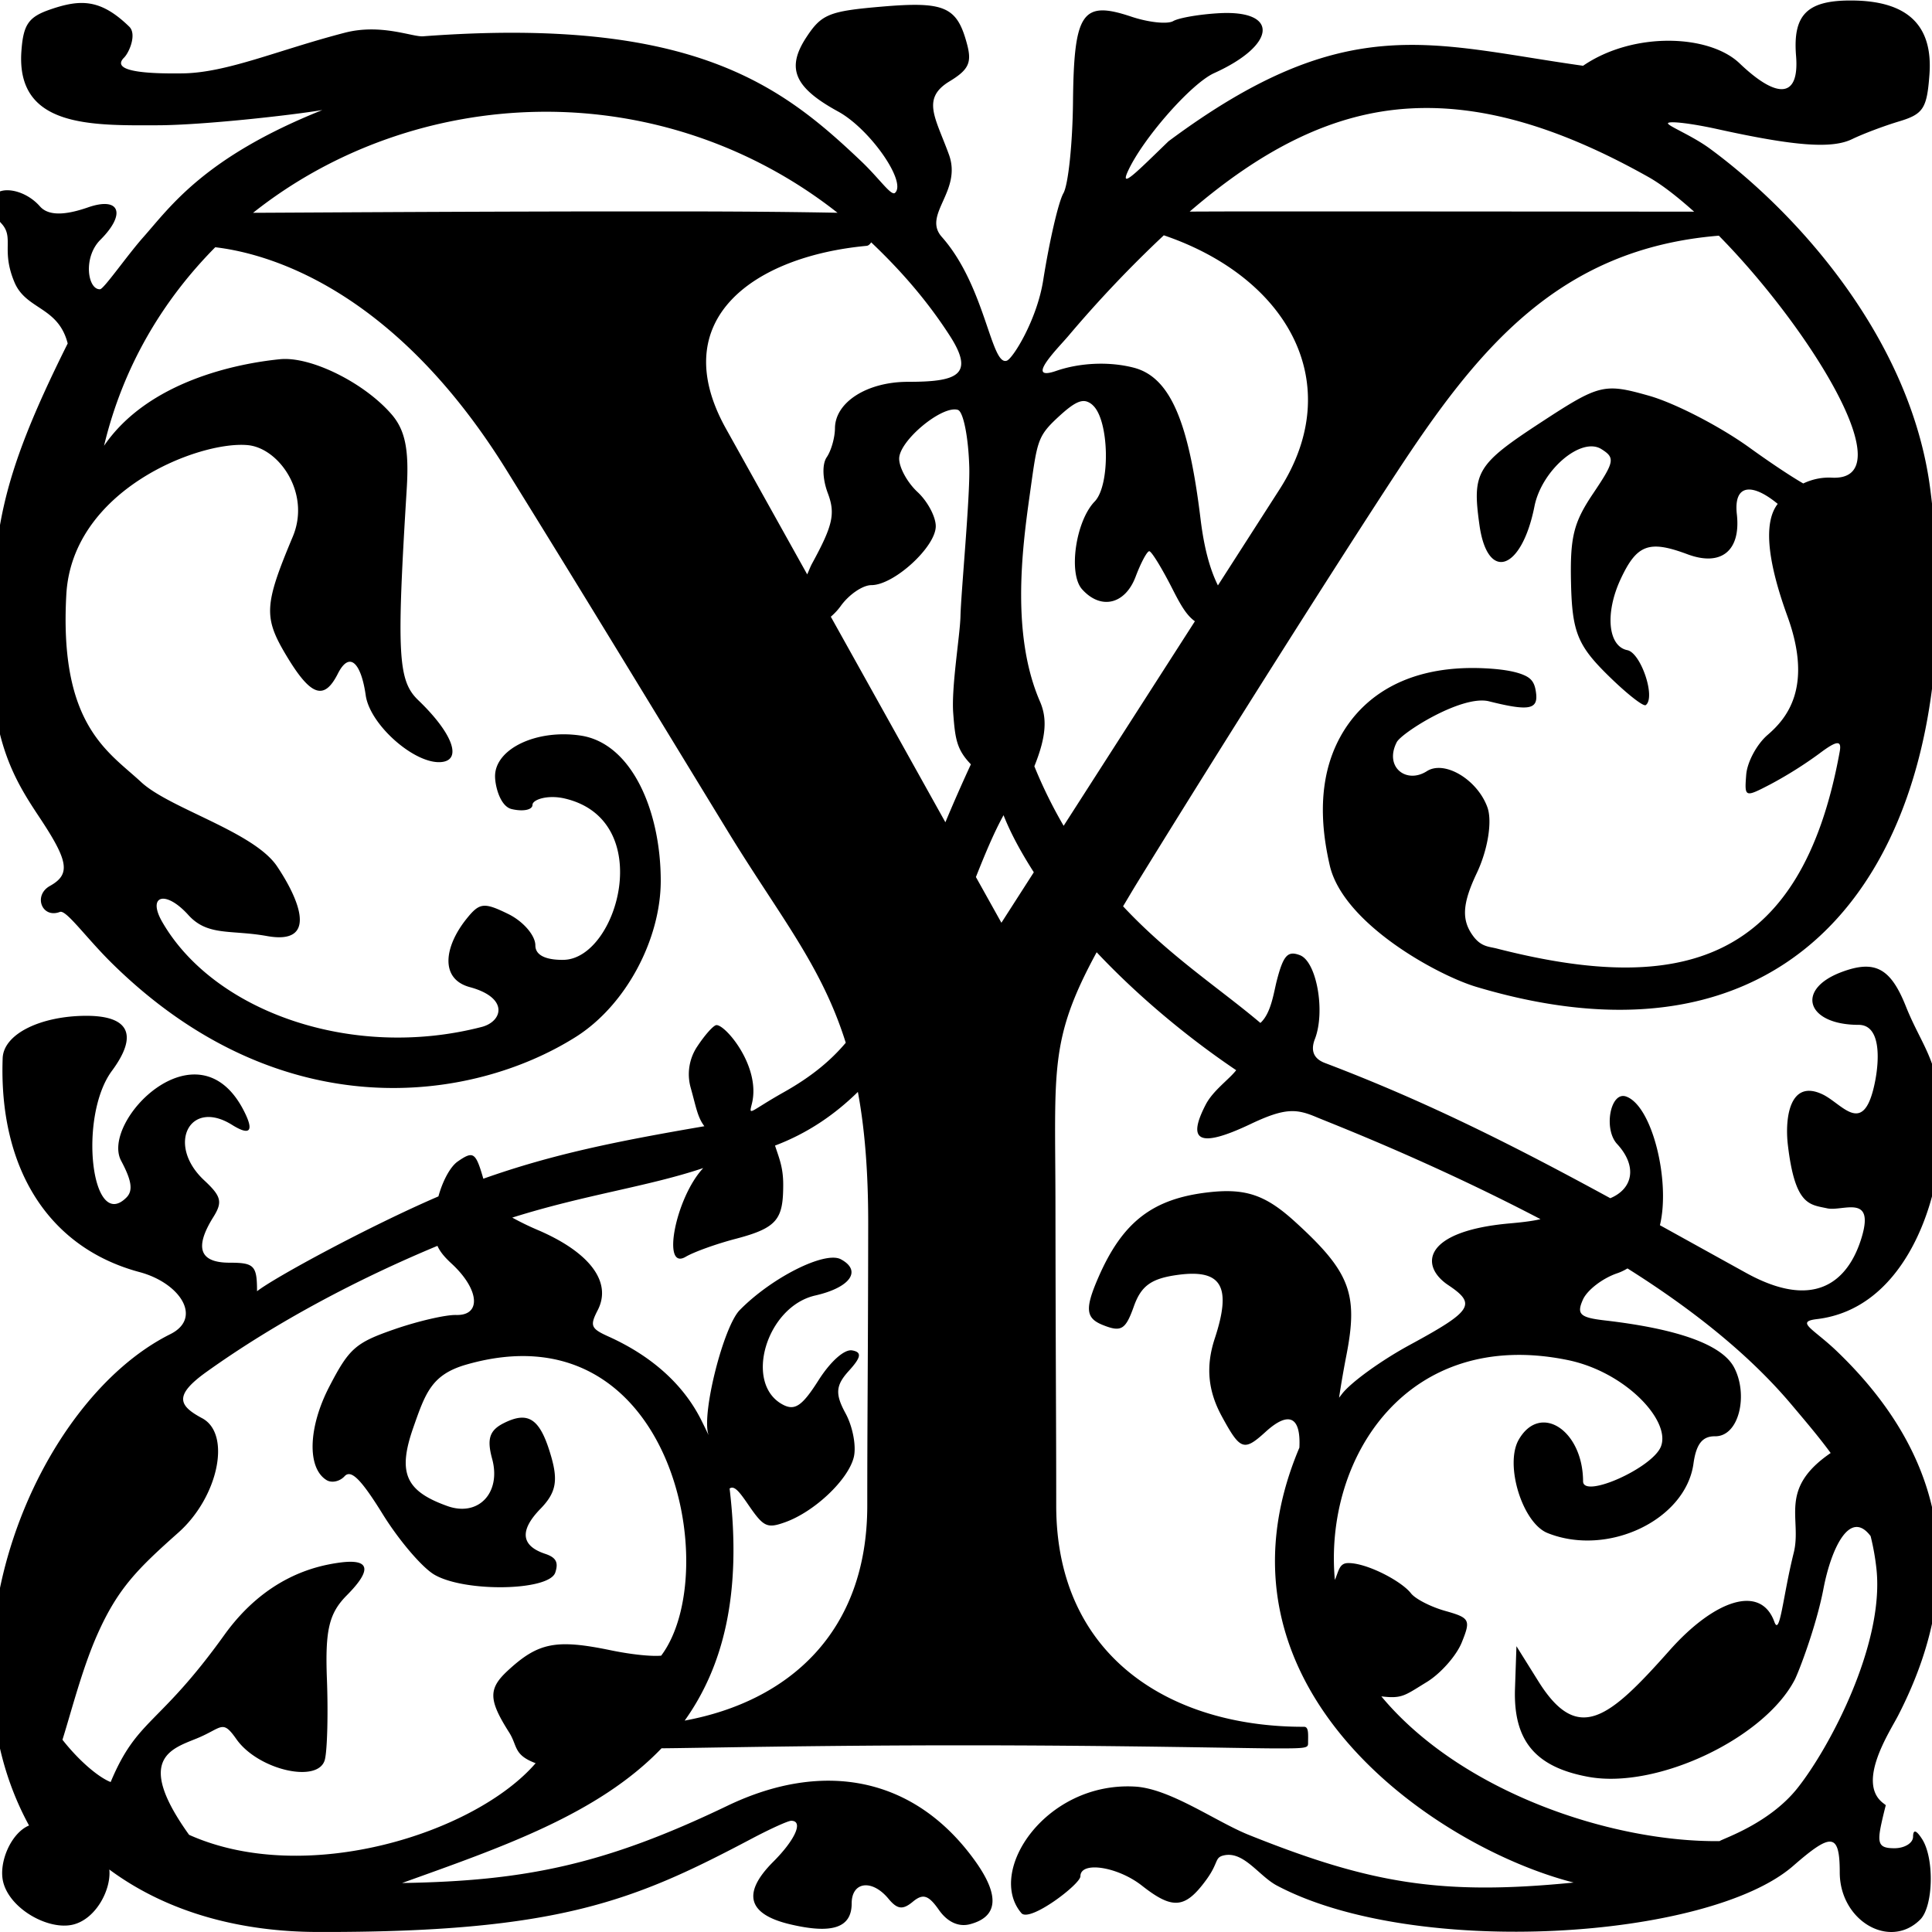 <svg viewBox="0 0 1000 1000"><path d="M958.73.26c-23.3-.2-30.83 7.23-29.09 28.67 1.75 21.5-9.25 22.95-29.25 3.84-15.73-15.03-55-16.53-81 1.27-78.9-11.05-122.53-29.34-214.53 39.05-15.6 15.04-25.39 25.2-21.18 15.8 7.55-16.82 32.8-45.63 44.73-51.03 32.14-14.53 33.83-32.65 2.91-31.04-10.24.54-21.08 2.39-24.08 4.1-3 1.72-12.77.68-21.7-2.31-25.43-8.52-29.69-2.26-30.16 44.25-.22 21.6-2.46 42.83-4.97 47.18-2.52 4.36-7.23 24.64-10.46 45.08-3.24 20.44-15.62 40.35-18.78 41.55-8.2 3.14-11.02-38.48-33.7-64.05-10.19-11.5 10.6-23.58 3.71-42.58-6.89-19.01-14.46-28.98.24-37.9 9.92-6.02 11.67-9.66 9.16-19.14-5.19-19.6-11.49-22.38-44.4-19.55-27.06 2.32-30.97 3.91-38.8 15.83-10.56 16.07-6.3 26.02 16.44 38.45 16.37 8.94 35.6 36.4 29.46 42.08-2 1.85-8.03-7.34-17.55-16.38-40.8-38.75-86.6-75.13-226.76-64.64-5.52.41-21.78-6.7-40.5-1.85-34.73 9.01-60.94 20.73-83.92 21.04-13.64.18-38.37-.13-30.33-8.16 2.74-2.75 6.64-12.16 2.7-16C52.05-.65 41.66-.48 26.01 4.9c-11.28 3.88-13.94 7.8-14.93 21.58-2.83 39.53 36.02 38.48 70.8 38.36 22.9-.09 67.97-5.06 84.96-7.88C105.73 81.4 88.16 107 74.2 122.74c-8.36 9.42-20.44 26.86-22.4 26.97-6.4.35-8.97-16.47.14-25.57 13.49-13.47 10.09-22.5-6.32-16.82-9.24 3.2-19.78 5.36-24.93-.48-9.2-10.45-25.37-11.34-24.9-1.37.18 3.62 3.02 8.13 4.84 10.08 6.97 7.49-.28 13.55 6.86 30.56 6.03 14.34 22.65 12.45 27.55 31.67C-1.35 250.63-3.36 276-4.42 334.68c-.9 49.02 12.59 69.9 24.98 88.58 15.04 22.66 16.02 29.3 5.27 35.31-8.78 4.92-4.12 17 5.18 13.44 3.25-1.25 13.51 13.37 27.05 26.69 87.53 86.14 186.2 71.83 239.87 38.07 26.18-16.47 44.07-50.75 44.07-80.9 0-36-14.93-71.21-41.53-75.15-22.75-3.37-44.23 6.86-44.23 21.05 0 5.04 2.62 15.58 8.57 17 5.95 1.41 10.81.43 10.81-2.2 0-2.64 7.75-5.37 16.75-3.25 47.66 11.2 27.35 82.87-.56 83.49-6.49.14-14.71-1.14-14.71-7.48 0-5.17-6.33-12.49-14.06-16.26-12.62-6.17-14.83-5.9-21.62 2.57-11.4 14.23-13.98 31.04 1.79 35.3 20.4 5.53 16.94 17.8 6.12 20.6-67.08 17.37-138.62-7.92-165.36-54.35-7.89-13.7 1.6-16.77 13.55-3.55 10 11.05 21.91 7.48 40.69 10.86 26.86 4.82 16.5-19.24 5.19-36.09-12.06-17.96-55.67-29.93-70.38-43.63-16.85-15.68-42.5-29.36-38.69-97.13 3.07-54.4 69.1-79.59 93.92-77.25 16.22 1.53 32.68 24.95 23.3 47.34-14.9 35.52-15.23 41.78-3.21 61.8 12.5 20.8 19.41 23.2 26.5 9.2 6.22-12.32 12.15-5.14 14.45 11.15 2.2 15.56 26.17 36.4 39.7 34.48 10.27-1.45 4.88-15.27-12.49-31.94-10.54-10.11-11.28-23.63-5.98-109.4 1.26-20.33-.8-30.44-7.87-38.6-14.24-16.44-41.91-30.1-57.75-28.5-22.25 2.22-68.23 11.41-91.05 44.8 9.87-41.27 30.59-75.52 57.56-102.76 24.98 2.93 91.22 19.39 150.75 115.36 41 66.1 72.3 117.8 114.7 187.2 26.57 43.49 48.35 69.1 60.9 109.2-8 9.48-18.03 17.7-32.06 25.59-18 10.14-18.22 12.8-16.5 5.83 4.71-19.28-14.08-41.22-18.5-40.54-1.56.24-5.94 5.18-9.76 10.98a25.84 25.84 0 0 0-3.36 21.7c2.76 9.86 3.42 14.87 7 19.64-45.52 7.8-78.5 14.45-114.41 27.17-2.96-10.27-4.4-13.31-8.28-11.84-1.33.5-2.94 1.5-4.98 2.93-3.86 2.68-7.81 10.1-9.98 18.06-35.88 15.44-84.96 42.04-93.89 49.1 0-13.27-1.45-14.78-14.2-14.78-15.57 0-18.33-7.74-8.43-23.6 4.9-7.83 4.16-10.77-4.74-19.06-19.68-18.34-7.58-42.43 14.41-28.7 8.8 5.5 11.9 4 6.16-7.23-23.8-46.63-74.35 5.52-63.54 25.83 5.36 10.05 6.35 15.42 2.72 19.04-18.1 18.11-24.98-41.93-7.5-65.57 13.74-18.6 9-28.58-13.52-28.5-23.07.1-42.57 9.23-43.02 21.97-2.02 56.05 22.9 97.83 70.85 110.68 20.96 5.61 32.8 23.72 15.94 32.12-69.49 34.66-123.01 163-73.14 254.32-9.27 3.85-15.8 19.03-13.42 29.07 3.35 14.14 23.68 25.46 36.42 22.17 11.82-3.05 19.6-18.26 18.56-28.45 31.39 23.23 69.94 32.21 107.56 32.32 125.31.37 164.45-16.32 225.23-48.45 9.47-5 18.53-9.1 20.13-9.1 6.46 0 2.21 9.72-9.26 21.2-16.26 16.26-13.33 27.17 8.7 32.38 21.89 5.18 31.88 1.79 31.88-10.82 0-11.3 10.52-12.67 19-2.46 4.61 5.57 7.42 5.93 12.62 1.62 5.28-4.39 8.12-3.51 13.54 4.23 4.38 6.25 10.18 8.92 16.03 7.4 14.43-3.78 15.77-14.6 2.59-32.91-31.3-43.5-78.45-52.25-128.12-28.4-63.6 30.55-104.84 38.95-168.36 39.97 51.06-18.36 101.44-35.48 134.28-69.73 18.91-.13 78.4-1.54 156.06-1.54 80.07 0 144.23 1.53 160.89 1.59 16.66.05 17.7-.17 17.7-2.62 0-4.52.46-8.56-2.06-8.56-68.76.18-128.3-35.96-128.3-114.52 0-45.3-.3-71.12-.4-156.48-.08-69.36-3.35-84.47 21.33-129.9 22.1 23.48 47.9 44.66 72.22 61.05-3.7 4.82-12.01 10.51-15.8 17.86-9.3 18.01-4.62 23.25 23.28 9.99 17.87-8.5 23.72-7.93 34.14-3.52 7.25 3.07 58.3 22.64 115.89 52.77-4.2 1.02-9.9 1.66-15.98 2.2-45.13 4.02-46.6 22.03-31.78 31.93 14.78 9.87 12.55 13.35-19.79 30.9-14.95 8.1-30.82 19.6-35.26 25.52-.4.54-.98 1.26-1.45 1.87.99-6.64 2.25-14.03 3.85-22.25 6.15-31.71 1.74-43.04-26.83-69-15.18-13.8-25.54-17.27-44.79-15.05-28.8 3.33-44.3 15.33-56.8 44-7.06 16.21-6.62 21.1 2.26 24.66 9.54 3.82 11.77 2.5 16.07-9.58 3.84-10.81 9.11-14.55 23.07-16.4 22.49-2.96 27.68 6.14 18.82 33-4.7 14.3-3.57 26.95 3.6 40.15 9.64 17.74 11.45 18.4 22.75 8.11 12.16-11.06 18.26-7.64 17.46 8.21-52.4 123.97 70.64 206.95 141.96 225.1-68.77 6.85-105.49.45-168.15-24.67-16.95-6.8-40.62-23.91-58.78-24.99-46.33-2.74-77.26 44.02-58.92 65.48 4.28 5.01 30.55-14.95 30.55-19.06 0-7.97 19.28-5.03 31.85 4.85 15.95 12.55 22.38 11.96 33.35-3.1 6.58-9.03 4.1-11.5 9.17-12.6 10.26-2.2 18.05 10.73 27.33 15.65 71.56 37.91 223.58 27.88 267.24-10.19 19.52-17.02 24.09-17.5 24.09 3.36 0 25.04 25.88 40.21 41.66 24.43 6.81-6.8 7.38-31.73.96-41.67-3.06-4.74-4.62-5.12-4.67-1.17-.03 3.25-4.38 5.92-9.63 5.92-7.97 0-9.09-2.18-6.71-13.03.86-3.91 1.52-6.48 2.22-9.27l-1.58-1.22c-13.57-10.81 3.68-36.82 7.92-45.06 40.47-78.58 18.29-140.8-31.75-188.75-12.08-11.58-21.6-15.18-10.26-16.54 44.9-5.36 60.52-58.16 62.8-80.25 5.2-50.37-6.56-56.11-16.77-81.72-7.9-19.82-16.08-24.14-33.37-17.62-23.92 9.03-17.94 27.28 8.94 27.28 11.46 0 10.76 17.6 8.63 28.78-5.76 30.12-16.87 12.16-27.28 7.21-17-8.09-19.62 12.2-17.95 26.3 3.71 31.33 11.22 30.7 20.37 32.69 7.85 1.7 24.37-7.57 18 14.4-4.5 15.52-18.12 42.15-60.05 18.99-15.7-8.67-30.14-16.69-44.56-24.66 5.5-22.62-3.9-61.71-17.45-66.6-8.13-2.94-11.91 16.75-4.72 24.55 10.54 11.41 8.34 23.1-3.51 28.07-48.84-26.59-94.06-49.64-147.84-70.04-5.7-2.2-7.4-6.36-5.06-12.37 5.5-14.22.91-40.02-7.72-43.36-6.35-2.46-8.61.03-12 13.13-1.58 6.07-2.9 16.89-8.49 21.92-21.1-17.85-47.04-34.63-71.08-60.37 2.61-4.34 4.83-8.16 7.84-13.05 44.14-71.71 103.86-165.93 133.5-211.1 41.86-63.8 83.73-116.18 167.03-122.96 47.29 48.02 96.14 127.15 58.51 125.25-4.83-.25-9.82.64-14.82 3-6.17-3.54-16.86-10.62-27.85-18.56-15.18-10.96-38.55-23.03-51.94-26.83-23.28-6.6-25.73-6-55.81 13.66-33.5 21.89-35.85 25.8-32 53.22 4.15 29.67 21.85 23.68 28.47-9.63 3.73-18.78 24.18-36.25 34.67-29.63 7.17 4.51 6.8 6.44-4.3 22.96-10.21 15.18-12.01 22.6-11.43 46.95.59 24.45 3.45 31.65 18.54 46.59 9.8 9.72 18.87 16.91 20.13 15.98 5.27-3.87-2.5-27.03-9.54-28.43-10.03-2-11.65-19.22-3.45-36.8 8.36-17.93 14.66-20.27 34.55-12.85 17.47 6.52 27.7-1.75 25.59-20.68-1.78-15.87 8.08-16.19 21.15-5.38-6.78 8.7-6.34 26.87 5.03 58.16 13.33 36.7-.29 52.85-10.27 61.43-5.59 4.8-10.57 14.08-11.07 20.63-.9 11.8-.78 11.85 12.7 4.84a212 212 0 0 0 24.93-15.66c9.35-7.08 11.86-7.21 10.78-1.22-19.97 110.19-82.68 126.28-177.55 101.96-3.96-1.02-7.98-.8-12.14-6.39-6.17-8.29-5.7-16.78 1.8-32.58 5.75-12.1 8.14-26.9 5.53-34.12-5.2-14.37-22.23-24.54-31.33-18.7-10.62 6.8-22.2-2.11-15.6-15 2.47-4.82 33.74-24.69 47.8-21.15 20.37 5.11 25.33 4.28 24.34-4.06-.53-4.52-1.67-7.22-5.35-9.07-3.67-1.84-9.83-3.35-20.49-3.93-47.57-2.56-70.86 20.87-79.7 44.6-8.24 22.13-4.02 45.26-1.3 57.26 6.85 30.25 55.84 56.99 75.83 62.97 180.9 54.14 257.4-84.4 235-257.75-9.9-76.63-67.47-141.86-114.05-176.1-9.5-6.98-22.75-12.13-21.63-13.25 1.12-1.11 12.5.28 25.31 3.1 40.25 8.89 59.42 10.33 69.93 5.24 5.6-2.72 16.56-6.86 24.38-9.2 12.48-3.76 14.38-6.68 15.66-24.22C1000.56 13.11 987.4.49 958.73.26zM729.86 56.14c36.95-2.08 76.83 9.35 123.26 35.42 7.23 4.06 15.35 10.52 23.74 18-31.82-.03-155-.15-232.58-.12-17.06.01-20.03.06-28.5.08 37.6-32.37 74.17-51.14 114.08-53.38zm-450.93 1.73a243.74 243.74 0 0 1 154.56 52.26c-19.67-.38-44.62-.66-79.12-.7h-43.02c-84.55.12-155.21.62-180.36.72 41.53-33 94.04-51.48 147.94-52.28zm323.46 63.92c64.38 21.9 94.96 76.9 59.9 131.52l-31.9 49.7c-4.04-8.21-7.11-18.94-8.99-34.4-6.08-50.09-15.57-73.4-34.62-78.31-12.92-3.33-28.1-2.48-40.05 1.66-16.9 5.84 1.21-12.11 6.19-18a622.43 622.43 0 0 1 49.47-52.17zm-151.47 3.64c14.78 14.02 28.71 29.72 40.76 48.44 13.22 20.54 3.23 23.76-21.77 23.76-21.07 0-37.62 10.53-37.73 24-.03 4.88-1.95 11.63-4.25 15-2.47 3.6-2.23 11.28.58 18.73 3.95 10.5 2.58 16.62-8.13 36.23-1.12 2.05-1.61 3.7-2.58 5.7l-42.04-75.42c-31.74-56.94 15-89.24 72.79-94.62.99-.1 1.73-.86 2.37-1.81zm111.43 82.35a8.1 8.1 0 0 1 3.34 2.03c8.48 7.85 9.1 41.31.93 49.75-9.86 10.17-13.77 37.38-6.54 45.44 9.71 10.85 22.3 7.88 27.73-6.54 2.73-7.23 5.9-13.15 7.05-13.15 1.15 0 6.53 8.75 11.96 19.45 4.5 8.87 7.42 13.77 11.66 16.81l-67.94 105.87a242.48 242.48 0 0 1-15.16-30.82c6.33-15.68 6.6-25.02 2.9-33.53-14.78-34.09-9.37-77.9-5.44-105.86 4.04-28.71 3.76-31.05 14.83-41.3 7.2-6.67 11.24-9.1 14.68-8.15zm-66.55 4.38c2.83.89 5.46 14.12 5.9 29.7.43 15.46-4.29 65.04-4.56 77.11-.23 9.85-4.76 36.57-3.76 50.08 1.01 13.52 1.82 18.94 9.15 26.56a870.06 870.06 0 0 0-13.2 30l-59.3-106.4a32.2 32.2 0 0 0 5.03-5.4c4.27-6.03 11.46-10.95 15.99-10.95 11.67 0 33.3-19.8 33.3-30.49 0-4.94-4.27-12.92-9.48-17.74-5.2-4.83-9.46-12.57-9.46-17.22 0-9.3 22.26-27.8 30.39-25.25zm23.64 209.8c3.91 9.91 9.43 19.77 15.66 29.53l-16.77 26.13-13.2-23.67c4.67-11.75 9.27-22.87 14.3-31.99zm-75.4 143.22c3.5 18.82 5.38 40.97 5.34 68.55-.1 76.96-.48 96.97-.48 145.53 0 65.87-40.93 101.44-94.51 111.32 19.88-27.84 29.78-65.56 23.25-120.13 2.48-1.73 5.14 1.78 9.74 8.49 7.86 11.45 9.66 12.3 19 8.96 15.17-5.42 32.58-21.88 35.52-33.6 1.42-5.64-.5-15.9-4.27-22.8-5.45-10.02-5.1-14.43 1.72-21.94 6.44-7.08 6.86-9.69 1.7-10.6-4.01-.7-11.2 5.7-17.44 15.54-8.43 13.28-12.23 15.85-18.48 12.5-20.3-10.87-8.42-50.7 16.82-56.45 18.17-4.13 24.32-12.83 13.27-18.75-8.23-4.41-35.83 9.46-52.34 26.3-8.37 8.52-19.65 53.02-16.28 64.18l.1.42a362.92 362.92 0 0 0-3.76-7.72c-9.17-18.32-25.58-33.1-47.97-43.19-9.17-4.13-9.76-5.57-5.58-13.68 7.39-14.36-3.86-29.63-30.33-41.16a146.92 146.92 0 0 1-13.92-6.72c37.76-11.9 70.2-16.01 98.86-25.65-14.32 15.27-21.73 53.42-9.08 45.93 4.23-2.5 15.87-6.69 25.88-9.3 21.66-5.67 24.59-10.18 24.59-28.08 0-8.87-2.07-13.54-4.24-20.18 17.17-6.5 31.1-16.23 42.88-27.77zm-217.62 79.67c1.39 3.13 3.73 5.88 7.36 9.23 14.34 13.26 15.55 26.9 2.34 26.55-5.44-.15-19.89 3.2-32.1 7.44-20.02 6.94-23.33 9.87-33.6 29.7-10.92 21.1-11.54 42.07-1.4 48.32 2.63 1.63 6.84.74 9.33-1.99 3.34-3.65 8.53 1.5 19.77 19.66 8.38 13.53 20.4 27.62 26.73 31.3 15.83 9.2 59.38 8.43 62.56-1.11 1.76-5.3.4-7.82-5.25-9.7-12.51-4.16-13.34-12.07-2.43-23.29 7.93-8.15 9.21-14.29 5.63-26.82-5.64-19.73-11.64-24.02-24.54-17.56-7.45 3.73-8.9 8.17-6.09 18.5 4.8 17.58-7.11 30.17-23.13 24.46-21.76-7.76-25.87-17.21-17.67-40.64 6.3-17.98 9.52-27.43 27.4-32.58 106.85-30.75 133.32 107.44 100.9 150.65-5.13.46-15.29-.56-26.15-2.8-28.34-5.86-37.53-4.02-53.32 10.61-10.07 9.33-9.93 15.07.79 31.95 4.43 6.98 2.12 11.57 13.7 15.9-31.36 36.29-119.08 64.1-179.38 37.07-28.11-39.23-9.45-44.4 3.92-49.86 13.3-5.43 13.19-10.19 20.57.34 11.3 16.08 42.93 23.23 45.85 10.36 1.22-5.37 1.67-24.04 1-41.48-.96-25.4 1.09-34.05 10.32-43.35 13.4-13.5 11.93-19.17-4.37-16.82-11.89 1.72-37.47 7.32-59.08 37.41-34.02 47.4-44.9 42.87-58.8 76.08-5.74-2.2-15.64-10.09-24.95-21.88 4.85-15.51 10.38-37.33 18.25-54.92 10.57-23.64 20.84-33.72 41.75-52.32 20.64-18.35 27.54-51.03 12.32-59.18-12.15-6.5-14.9-11.75 2.33-24.06 36.26-25.92 78.54-48.16 119.44-65.17zm615.98 11.69c31.63 19.9 62.04 43.38 84.85 70.45 7.29 8.65 14.16 16.7 20.3 25.08-27.4 18.76-14.71 34.03-19.12 51.66-5.6 22.4-7.16 43.64-10.03 35.7-7.09-19.6-31.03-11.3-54.17 14.74-31.23 35.14-47.39 49-67.96 16.08l-11.36-18.18-.75 21.95c-.91 26.92 10.48 40.62 37.97 45.67 35.43 6.52 90.97-19.84 106.8-50.22 1.94-3.7 11.15-27.55 14.9-47.2 3.95-20.62 13.63-41.51 24.4-27.18a125.86 125.86 0 0 1 3.07 17.47c3.87 38.66-24.1 91.74-40.91 112.94-14.6 18.4-38.5 26.11-40.34 27.46-56.02.63-133.9-25.42-175.07-74.92 10.81 1.3 12.03-.4 23.5-7.41 7.17-4.38 15.32-13.59 18.11-20.47 4.76-11.74 4.24-12.75-8.54-16.35-7.49-2.11-15.47-6.2-17.73-9.11-5.11-6.55-23.57-16.06-32.9-15.64-4.32.19-4.58 4.5-6.5 8.7-5.74-63.06 37.35-130.84 120.53-113.8 29.92 6.13 53.56 31.5 48.22 44.81-4.45 11.1-40.23 27.06-40.27 17.96-.11-26.53-22.24-40.84-33.31-21.54-7.4 12.91 1.9 43.07 14.9 48.3 31.08 12.49 71.48-6.7 75.55-35.91 1.41-10.16 4.62-14.23 11.15-14.16 12.6.15 17.3-21.7 9.84-35.7-6.25-11.7-28.74-19.86-66.94-24.28-12.81-1.48-14.64-3.23-11.27-10.76 2.2-4.95 10.2-11.1 17.78-13.65 1.78-.6 3.56-1.46 5.3-2.5z"/></svg>
